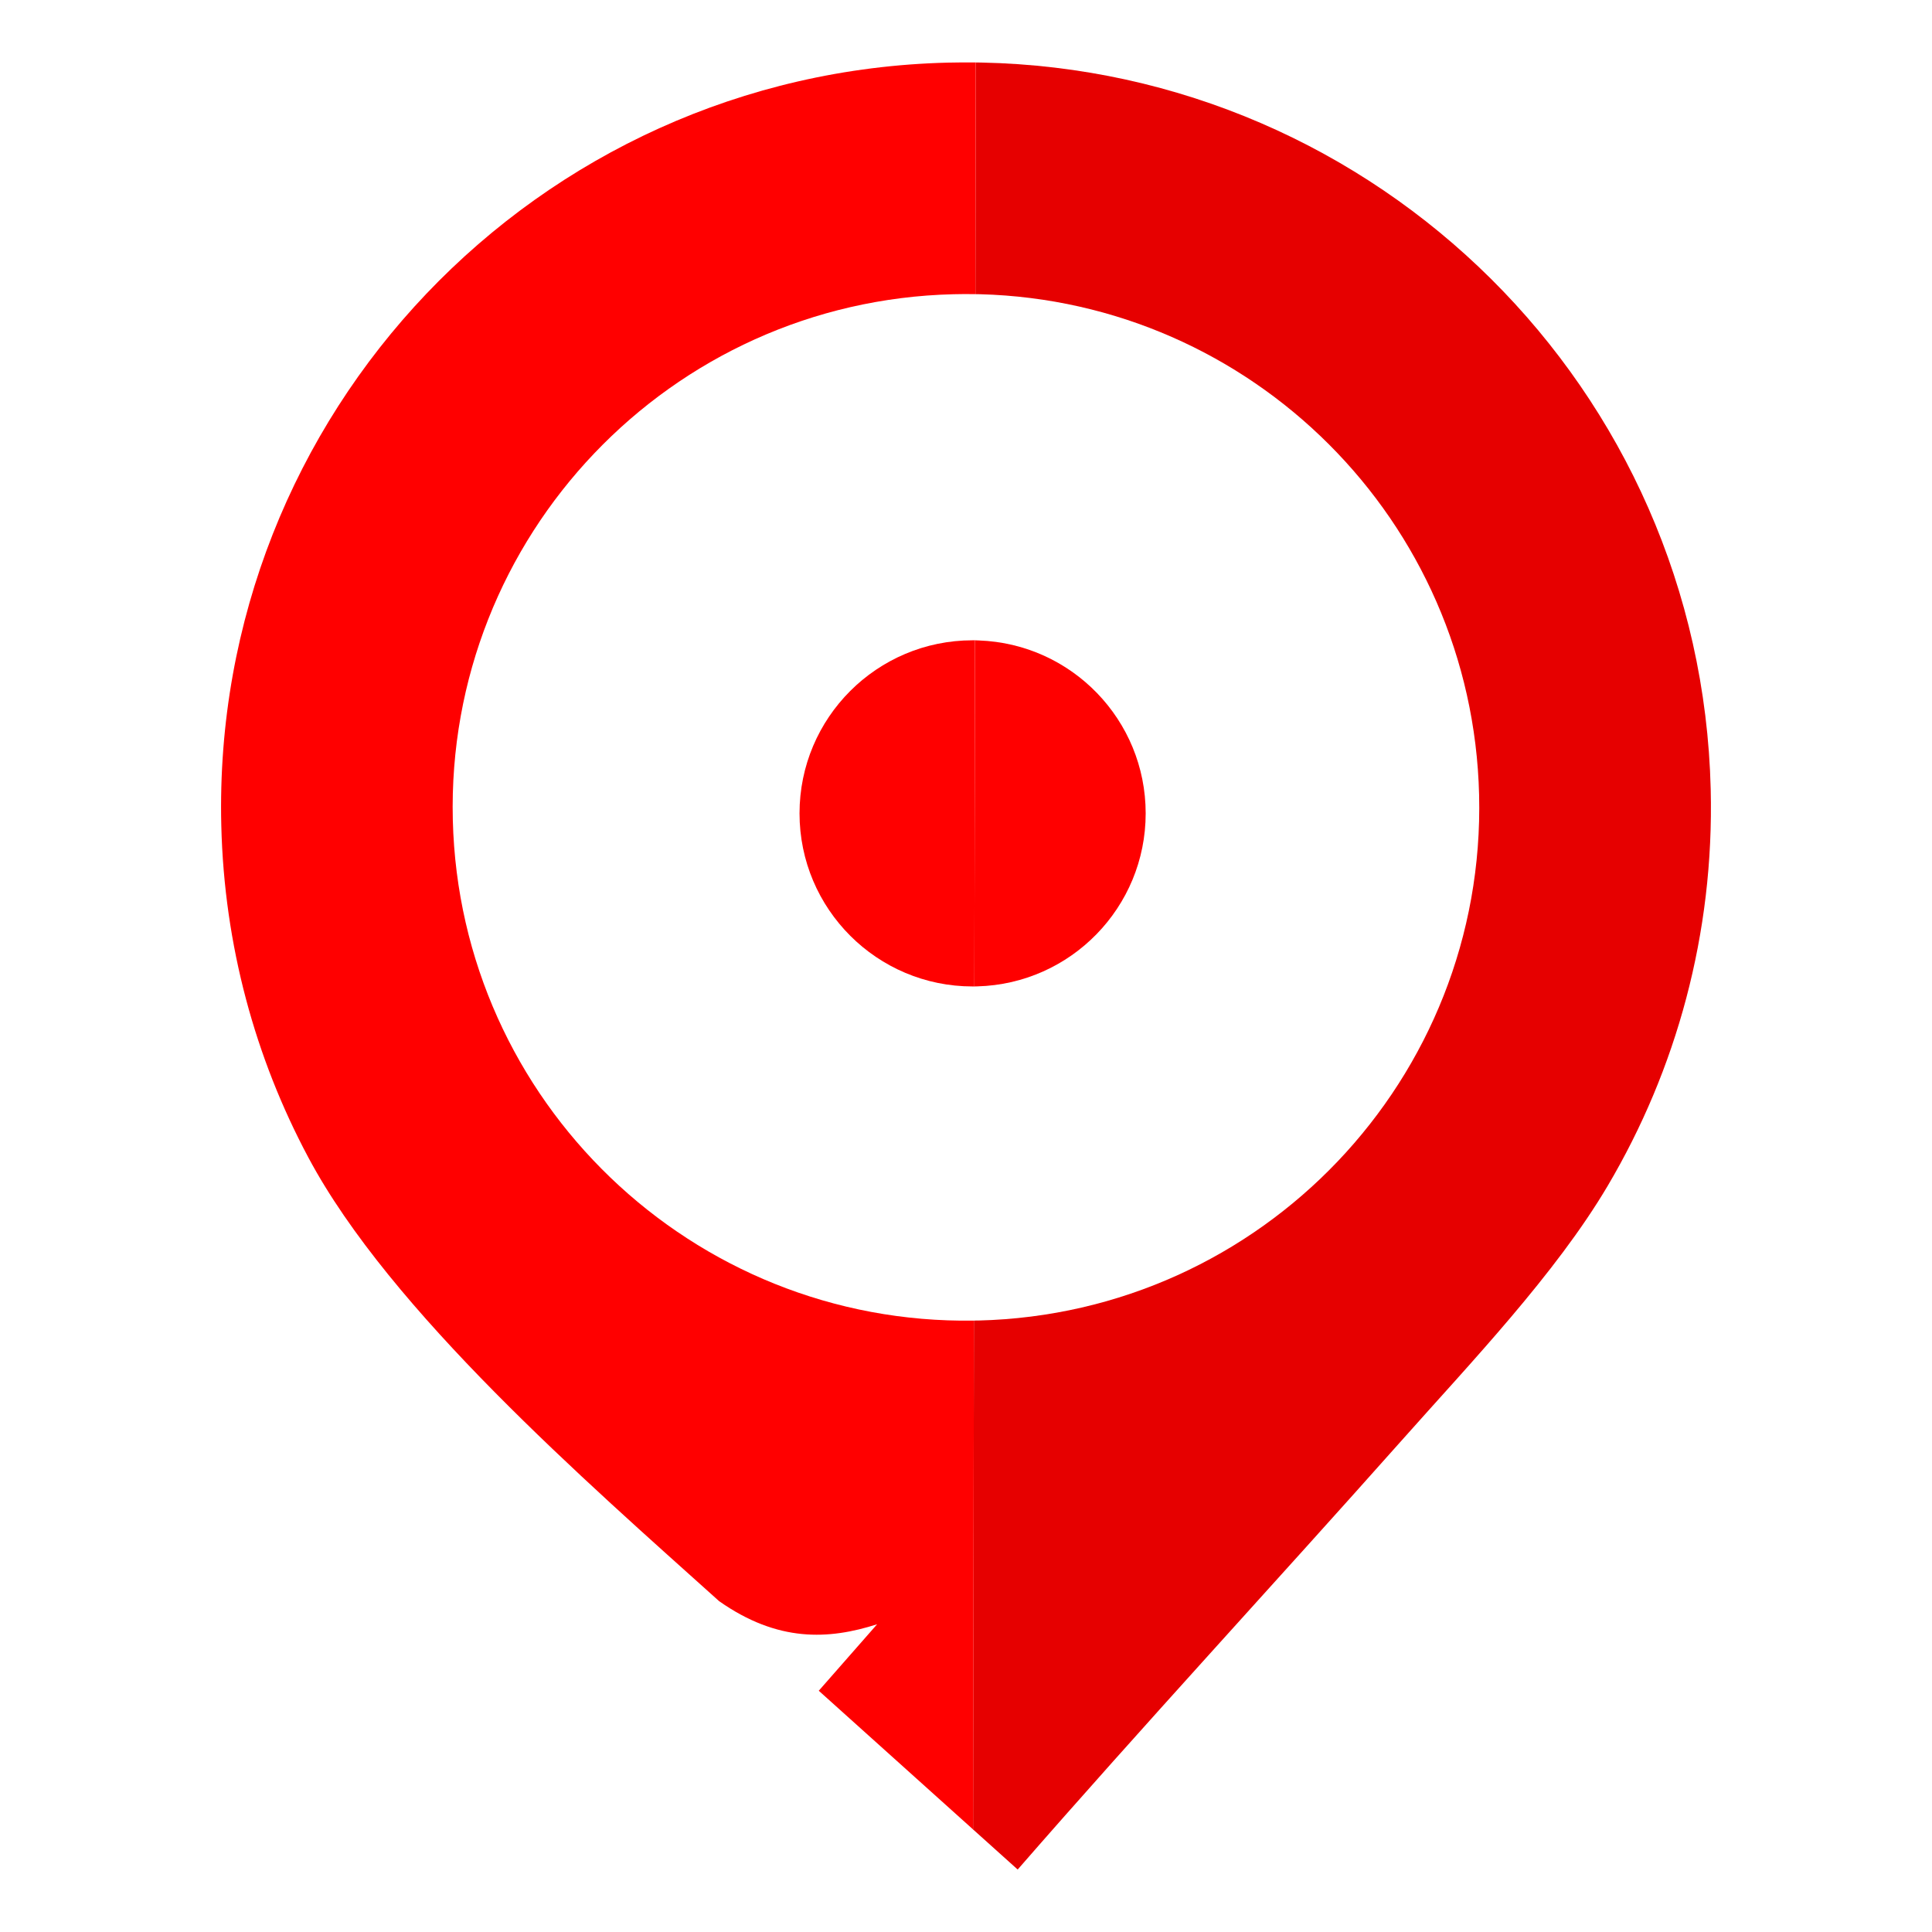 <svg width="24" height="24" viewBox="0 0 24 24" fill="none" xmlns="http://www.w3.org/2000/svg">
<path fill-rule="evenodd" clip-rule="evenodd" d="M12.111 7.954L12.16 7.956C13.312 7.997 14.232 8.943 14.232 10.104C14.232 11.271 13.302 12.221 12.143 12.253L12.104 12.254L12.111 7.955V7.954Z" fill="#FF0000"/>
<path fill-rule="evenodd" clip-rule="evenodd" d="M12.082 7.954L12.111 7.954L12.104 12.254L12.082 12.254C10.895 12.254 9.932 11.291 9.932 10.104C9.932 8.917 10.894 7.954 12.082 7.954V7.954Z" fill="#FF0000"/>
<path fill-rule="evenodd" clip-rule="evenodd" d="M12.121 0.776L12.19 0.777C17.112 0.875 21.13 4.833 21.251 9.804C21.295 11.6 20.823 13.29 19.972 14.73C19.324 15.826 18.266 16.932 17.41 17.896C15.826 19.678 14.21 21.424 12.642 23.224L12.099 22.736L12.088 22.727L12.098 16.405L12.125 16.404L12.155 16.404C15.676 16.318 18.46 13.395 18.374 9.874C18.291 6.465 15.548 3.746 12.178 3.655L12.117 3.654L12.121 0.776L12.121 0.776Z" fill="#E60000"/>
<path fill-rule="evenodd" clip-rule="evenodd" d="M11.774 0.778C11.89 0.775 12.006 0.775 12.121 0.776L12.117 3.654C12.027 3.653 11.936 3.652 11.845 3.655C8.324 3.74 5.539 6.664 5.625 10.185C5.711 13.686 8.603 16.459 12.098 16.405L12.089 22.727L10.171 21.003L10.896 20.177C10.294 20.37 9.663 20.403 8.933 19.89C7.29 18.413 4.846 16.285 3.829 14.376C3.172 13.145 2.785 11.745 2.749 10.255C2.624 5.145 6.665 0.902 11.775 0.778L11.774 0.778Z" fill="#FF0000"/>
</svg>
